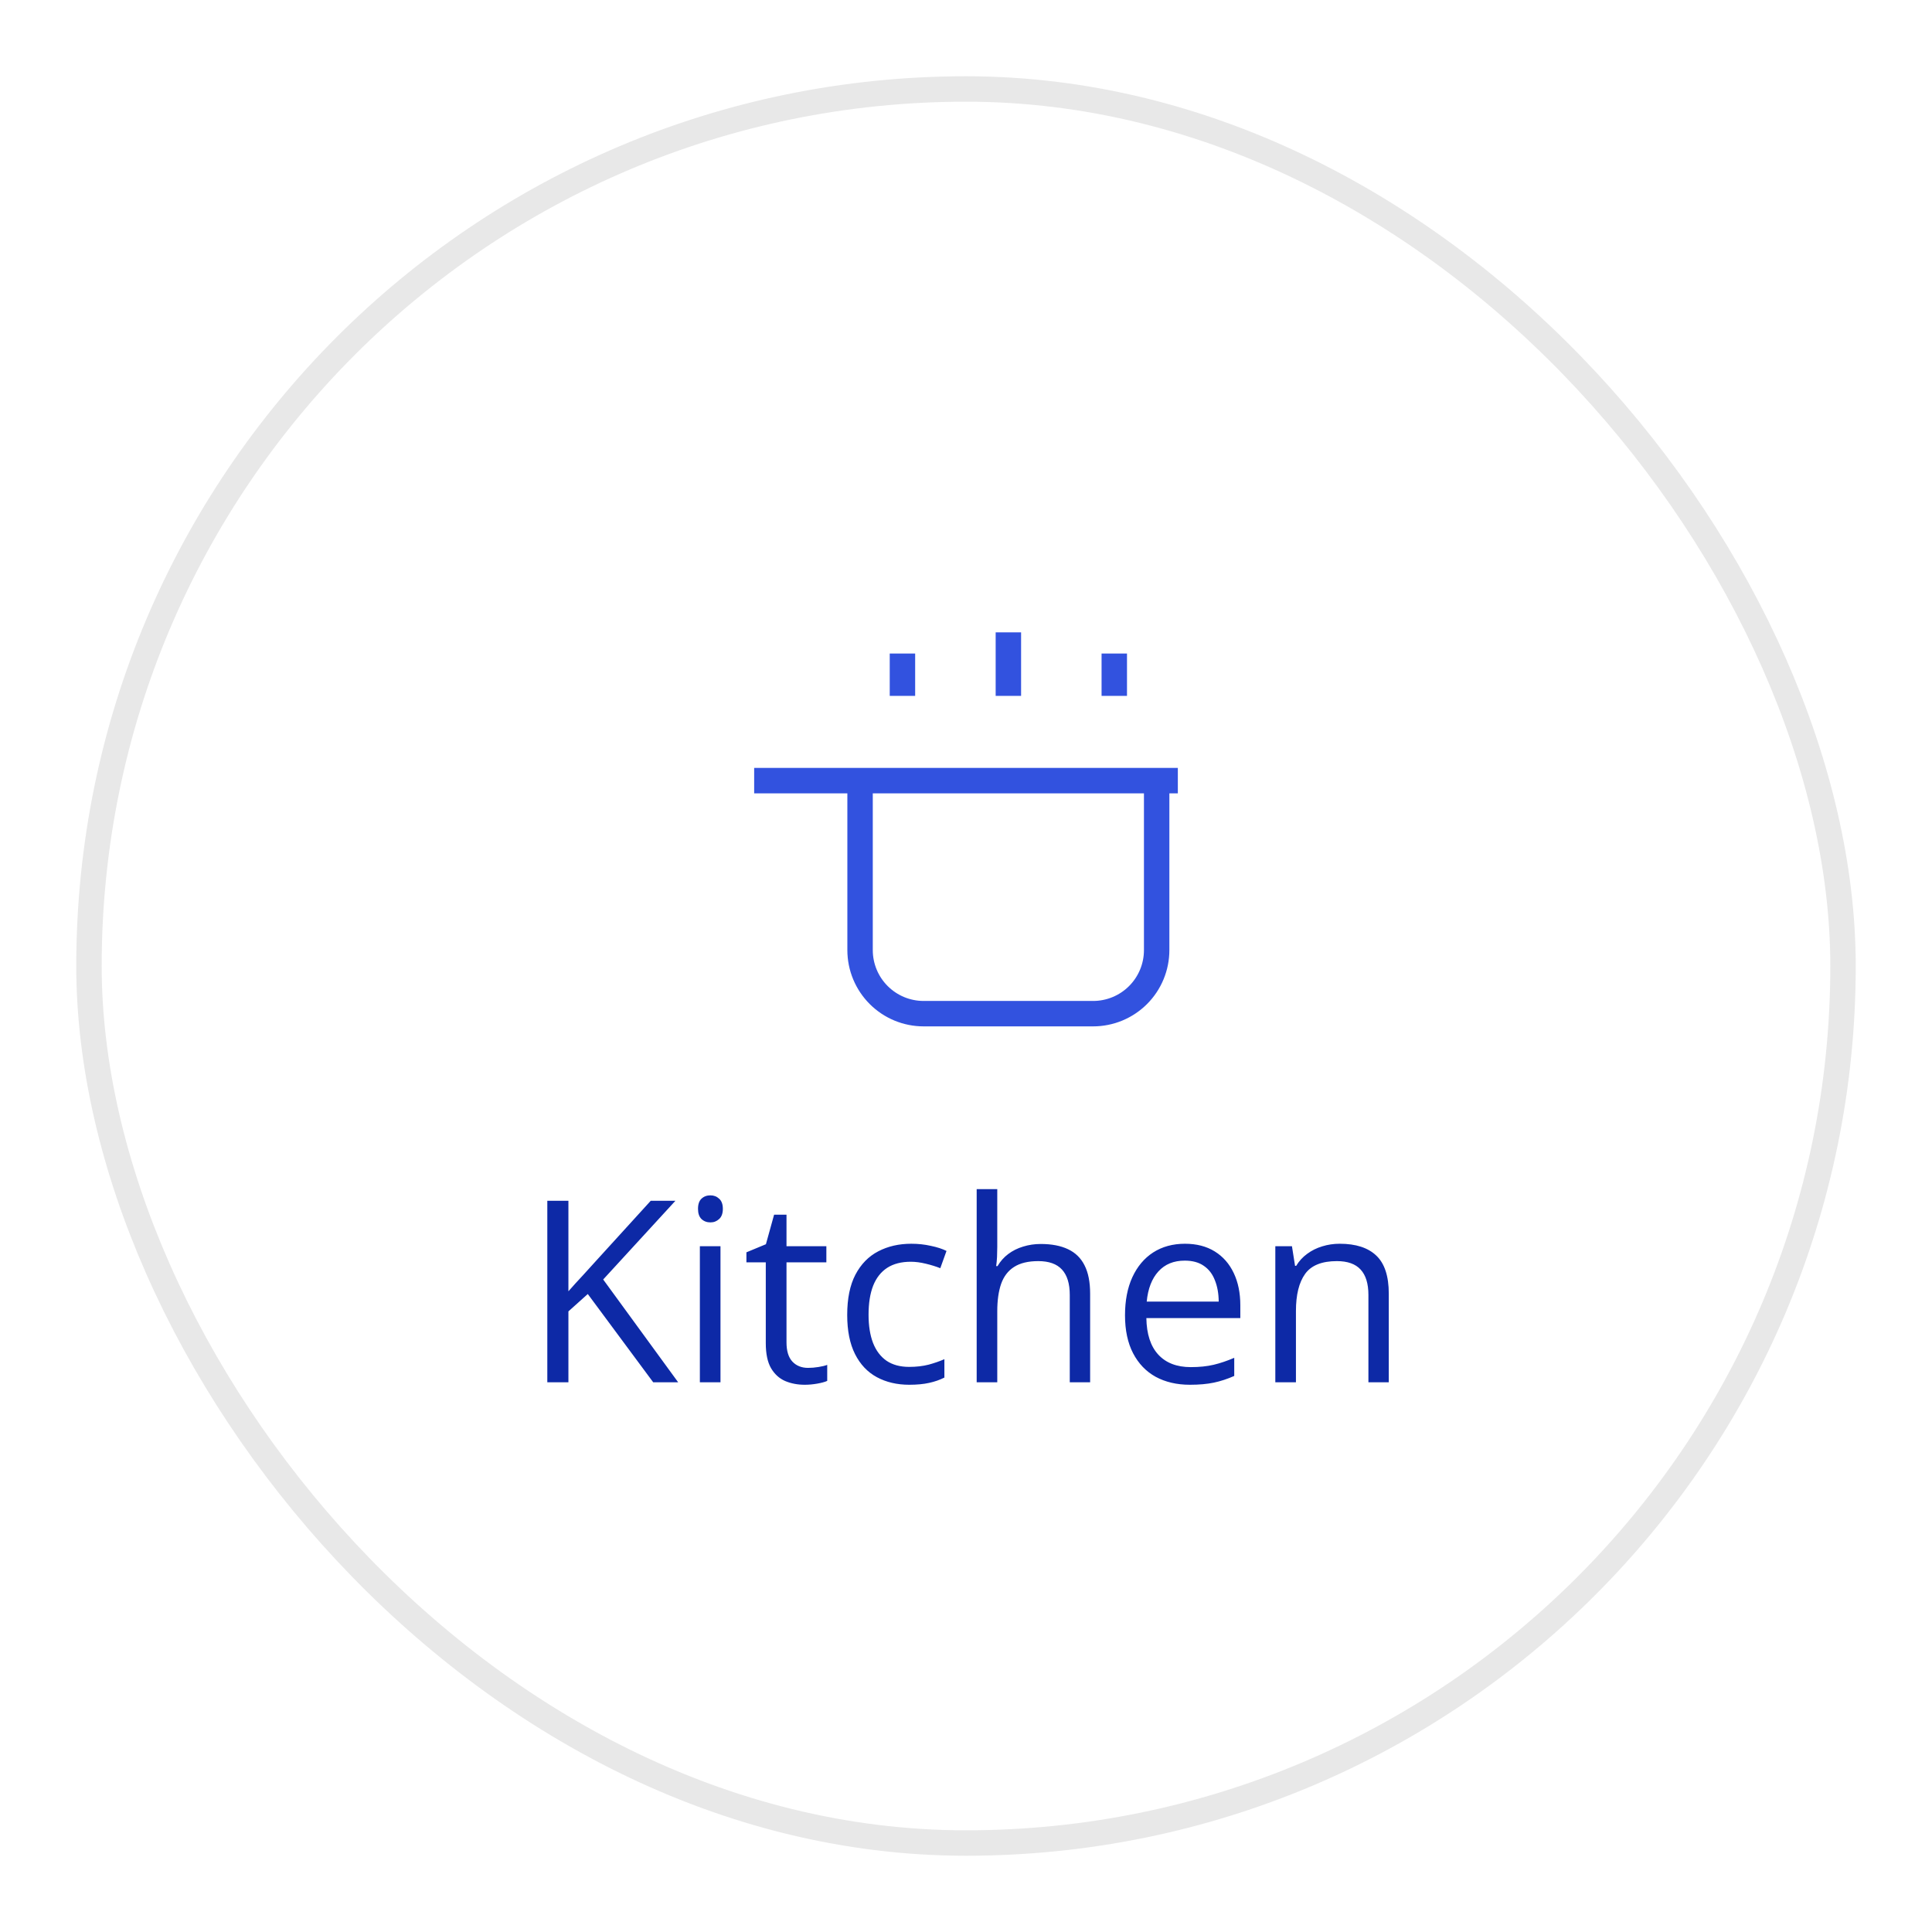 <svg width="76" height="76" viewBox="0 0 76 76" fill="none" xmlns="http://www.w3.org/2000/svg">
<g filter="url(#filter0_d_1694_14351)">
<rect x="3.5" y="3.5" width="69" height="69" rx="34.5" fill="white" stroke="#E8E8E8"/>
</g>
<path d="M29.667 30.708H46.333M35.5 25.708V27.375M39.667 24.875V27.375M43.833 25.708V27.375M45.5 37.375V30.708H33.833V37.375C33.833 38.038 34.097 38.674 34.566 39.143C35.035 39.612 35.67 39.875 36.333 39.875H43C43.663 39.875 44.299 39.612 44.768 39.143C45.237 38.674 45.5 38.038 45.5 37.375Z" stroke="#3252DF" strokeWidth="2" strokeLinecap="round" strokeLinejoin="round"/>
<path d="M26.677 54.375H25.695L23.122 50.903L22.36 51.587V54.375H21.53V47.236H22.36V50.796C22.546 50.584 22.736 50.374 22.932 50.166C23.127 49.954 23.321 49.741 23.513 49.526L25.598 47.236H26.569L23.728 50.332L26.677 54.375ZM28.342 49.023V54.375H27.531V49.023H28.342ZM27.946 47.022C28.08 47.022 28.194 47.065 28.288 47.153C28.386 47.238 28.435 47.371 28.435 47.554C28.435 47.733 28.386 47.866 28.288 47.954C28.194 48.042 28.08 48.086 27.946 48.086C27.806 48.086 27.689 48.042 27.595 47.954C27.504 47.866 27.458 47.733 27.458 47.554C27.458 47.371 27.504 47.238 27.595 47.153C27.689 47.065 27.806 47.022 27.946 47.022ZM31.789 53.809C31.923 53.809 32.059 53.797 32.199 53.774C32.339 53.752 32.453 53.724 32.541 53.691V54.321C32.447 54.364 32.315 54.399 32.146 54.429C31.98 54.458 31.817 54.473 31.657 54.473C31.374 54.473 31.117 54.424 30.886 54.326C30.655 54.225 30.469 54.056 30.329 53.818C30.192 53.581 30.124 53.252 30.124 52.832V49.658H29.362V49.263L30.129 48.945L30.451 47.783H30.939V49.023H32.507V49.658H30.939V52.808C30.939 53.143 31.016 53.394 31.169 53.56C31.325 53.726 31.532 53.809 31.789 53.809ZM35.769 54.473C35.287 54.473 34.862 54.373 34.494 54.175C34.126 53.976 33.84 53.673 33.635 53.267C33.43 52.86 33.327 52.347 33.327 51.728C33.327 51.081 33.435 50.552 33.65 50.142C33.868 49.728 34.167 49.422 34.548 49.224C34.929 49.025 35.362 48.926 35.847 48.926C36.114 48.926 36.371 48.953 36.618 49.009C36.869 49.061 37.074 49.128 37.233 49.209L36.989 49.888C36.827 49.823 36.638 49.764 36.423 49.712C36.211 49.66 36.013 49.634 35.827 49.634C35.456 49.634 35.147 49.714 34.9 49.873C34.655 50.033 34.471 50.267 34.348 50.576C34.227 50.885 34.167 51.266 34.167 51.719C34.167 52.152 34.226 52.521 34.343 52.827C34.463 53.133 34.641 53.367 34.875 53.53C35.113 53.69 35.409 53.77 35.764 53.77C36.047 53.77 36.303 53.74 36.53 53.682C36.758 53.62 36.965 53.548 37.15 53.467V54.19C36.971 54.281 36.771 54.351 36.55 54.399C36.332 54.448 36.071 54.473 35.769 54.473ZM39.23 46.777V49.048C39.23 49.178 39.227 49.31 39.221 49.443C39.214 49.574 39.203 49.694 39.187 49.805H39.24C39.351 49.616 39.491 49.458 39.66 49.331C39.833 49.201 40.028 49.103 40.246 49.038C40.464 48.97 40.695 48.935 40.94 48.935C41.369 48.935 41.727 49.004 42.014 49.141C42.303 49.277 42.52 49.489 42.663 49.775C42.81 50.062 42.883 50.433 42.883 50.889V54.375H42.082V50.942C42.082 50.496 41.98 50.163 41.775 49.941C41.573 49.72 41.262 49.609 40.842 49.609C40.445 49.609 40.127 49.686 39.89 49.839C39.655 49.989 39.486 50.21 39.382 50.503C39.281 50.796 39.23 51.154 39.23 51.577V54.375H38.42V46.777H39.23ZM46.613 48.926C47.069 48.926 47.46 49.027 47.785 49.228C48.111 49.43 48.36 49.714 48.532 50.078C48.705 50.44 48.791 50.863 48.791 51.348V51.851H45.095C45.105 52.479 45.261 52.957 45.563 53.286C45.866 53.615 46.293 53.779 46.843 53.779C47.181 53.779 47.481 53.748 47.741 53.687C48.002 53.625 48.272 53.533 48.552 53.413V54.126C48.282 54.246 48.013 54.334 47.746 54.39C47.483 54.445 47.17 54.473 46.809 54.473C46.294 54.473 45.845 54.368 45.461 54.16C45.08 53.949 44.784 53.639 44.572 53.232C44.361 52.825 44.255 52.328 44.255 51.738C44.255 51.162 44.351 50.664 44.543 50.244C44.738 49.821 45.012 49.495 45.363 49.268C45.718 49.04 46.135 48.926 46.613 48.926ZM46.604 49.59C46.171 49.59 45.826 49.731 45.568 50.015C45.311 50.298 45.158 50.693 45.109 51.201H47.941C47.938 50.882 47.888 50.602 47.79 50.361C47.696 50.117 47.551 49.928 47.355 49.795C47.16 49.658 46.91 49.59 46.604 49.59ZM52.702 48.926C53.337 48.926 53.817 49.082 54.143 49.395C54.468 49.704 54.631 50.202 54.631 50.889V54.375H53.83V50.942C53.83 50.496 53.728 50.163 53.523 49.941C53.321 49.72 53.01 49.609 52.59 49.609C51.997 49.609 51.581 49.777 51.34 50.112C51.099 50.448 50.979 50.934 50.979 51.572V54.375H50.168V49.023H50.822L50.944 49.795H50.988C51.102 49.606 51.247 49.448 51.423 49.321C51.599 49.191 51.796 49.093 52.014 49.028C52.232 48.96 52.461 48.926 52.702 48.926Z" fill="#0D29A6"/>
<defs>
<filter id="filter0_d_1694_14351" x="0" y="0" width="76" height="76" filterUnits="userSpaceOnUse" color-interpolation-filters="sRGB">
<feFlood flood-opacity="0" result="BackgroundImageFix"/>
<feColorMatrix in="SourceAlpha" type="matrix" values="0 0 0 0 0 0 0 0 0 0 0 0 0 0 0 0 0 0 127 0" result="hardAlpha"/>
<feOffset/>
<feGaussianBlur stdDeviation="1.5"/>
<feComposite in2="hardAlpha" operator="out"/>
<feColorMatrix type="matrix" values="0 0 0 0 0.409 0 0 0 0 0.474 0 0 0 0 0.57 0 0 0 1 0"/>
<feBlend mode="normal" in2="BackgroundImageFix" result="effect1_dropShadow_1694_14351"/>
<feBlend mode="normal" in="SourceGraphic" in2="effect1_dropShadow_1694_14351" result="shape"/>
</filter>
</defs>
</svg>

